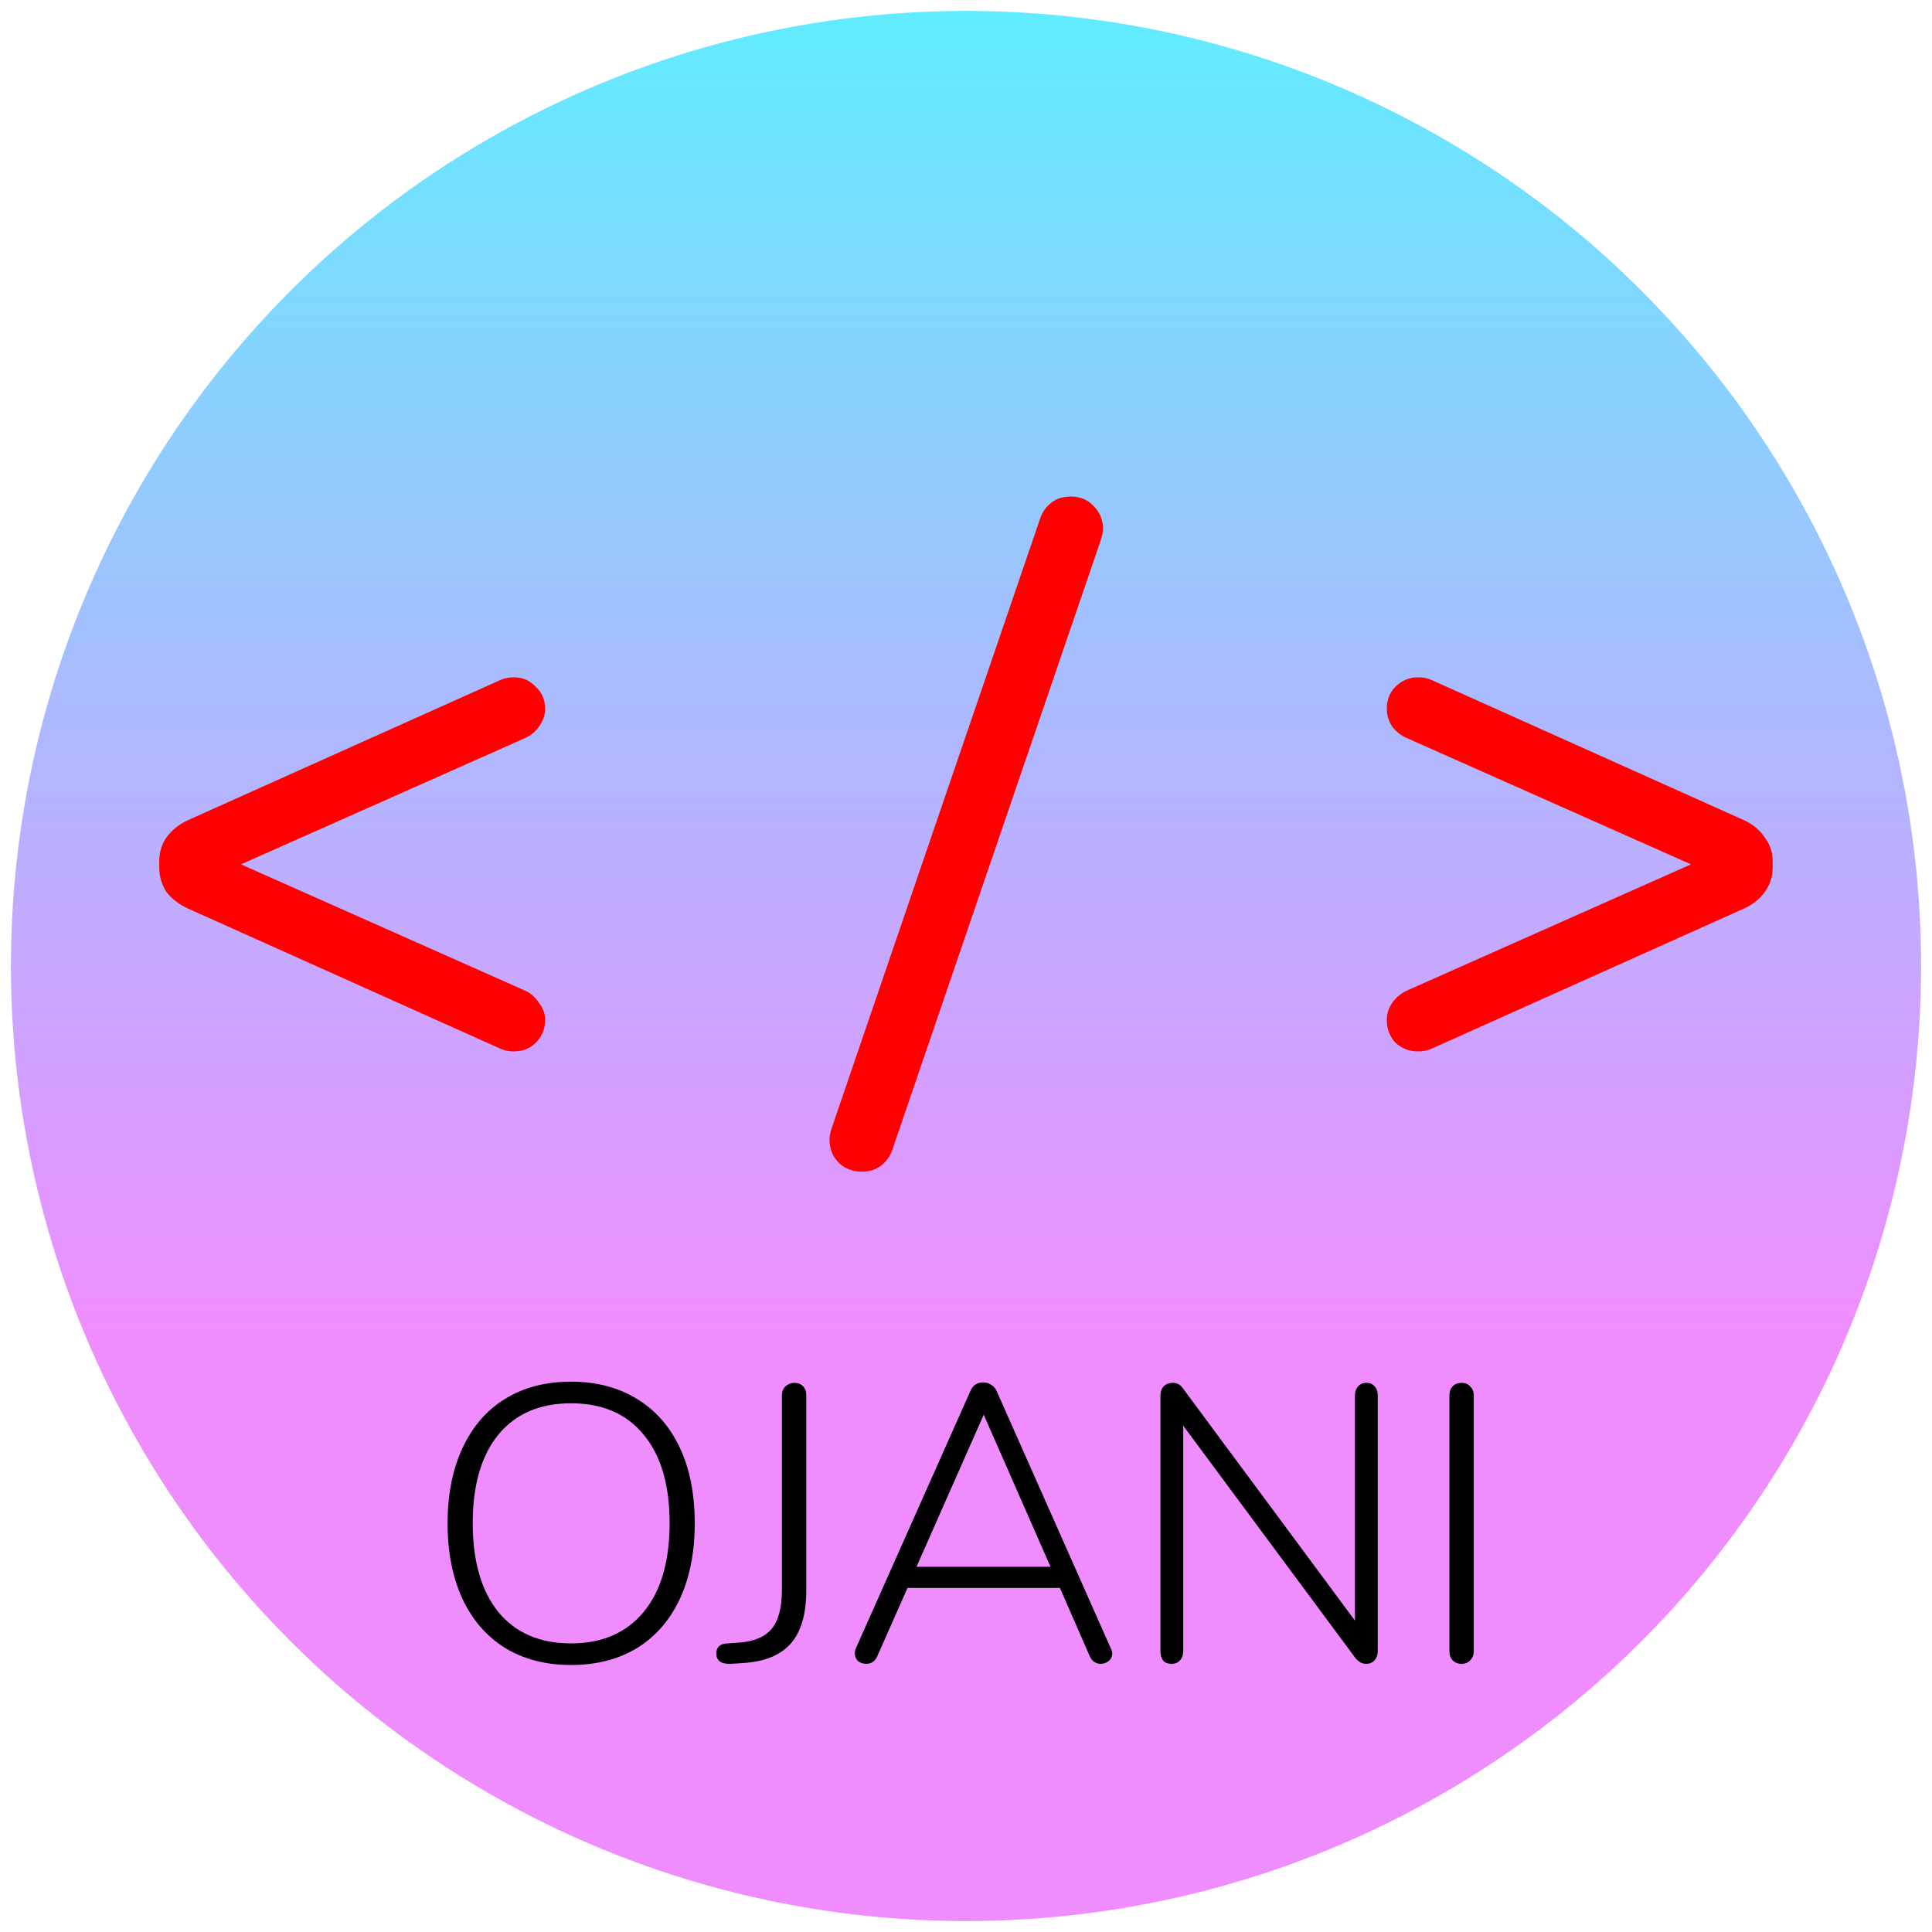 <svg width="708" height="708" viewBox="0 0 708 708" fill="none" xmlns="http://www.w3.org/2000/svg">
<g filter="url(#filter0_d)">
<circle cx="354" cy="350" r="350" fill="url(#paint0_linear)"/>
</g>
<path d="M209.237 610.152C200.021 610.152 192.005 608.088 185.189 603.96C178.373 599.736 173.141 593.736 169.493 585.96C165.845 578.088 164.021 568.872 164.021 558.312C164.021 547.656 165.845 538.44 169.493 530.664C173.141 522.792 178.325 516.792 185.045 512.664C191.861 508.44 199.925 506.328 209.237 506.328C218.549 506.328 226.613 508.44 233.429 512.664C240.245 516.792 245.477 522.744 249.125 530.52C252.773 538.296 254.597 547.512 254.597 558.168C254.597 568.824 252.773 578.088 249.125 585.96C245.477 593.736 240.245 599.736 233.429 603.96C226.613 608.088 218.549 610.152 209.237 610.152ZM209.237 602.232C220.661 602.232 229.541 598.392 235.877 590.712C242.213 583.032 245.381 572.184 245.381 558.168C245.381 544.152 242.213 533.352 235.877 525.768C229.637 518.088 220.757 514.248 209.237 514.248C197.813 514.248 188.933 518.088 182.597 525.768C176.357 533.448 173.237 544.248 173.237 558.168C173.237 572.088 176.357 582.936 182.597 590.712C188.933 598.392 197.813 602.232 209.237 602.232ZM267.965 609.72C266.141 609.816 264.749 609.528 263.789 608.856C262.925 608.184 262.493 607.224 262.493 605.976C262.493 603.576 263.885 602.328 266.669 602.232L270.845 601.944C276.221 601.56 280.157 599.928 282.653 597.048C285.245 594.072 286.541 589.224 286.541 582.504V511.368C286.541 510.024 286.973 508.92 287.837 508.056C288.797 507.192 289.853 506.76 291.005 506.76C292.445 506.76 293.549 507.192 294.317 508.056C295.085 508.824 295.469 509.928 295.469 511.368V582.792C295.469 591.528 293.549 598.056 289.709 602.376C285.965 606.6 280.157 608.952 272.285 609.432L267.965 609.72ZM407.148 604.248C407.436 604.824 407.58 605.4 407.58 605.976C407.58 607.032 407.148 607.944 406.284 608.712C405.42 609.384 404.412 609.72 403.26 609.72C402.492 609.72 401.724 609.48 400.956 609C400.284 608.52 399.756 607.848 399.372 606.984L388.428 581.928H332.556L321.468 606.984C320.604 608.808 319.26 609.72 317.436 609.72C316.284 609.72 315.276 609.384 314.412 608.712C313.644 607.944 313.26 606.984 313.26 605.832C313.26 605.16 313.356 604.632 313.548 604.248L355.596 509.784C356.46 507.672 358.044 506.616 360.348 506.616C361.404 506.616 362.364 506.904 363.228 507.48C364.188 508.056 364.86 508.824 365.244 509.784L407.148 604.248ZM384.972 574.152L360.492 518.424L335.868 574.152H384.972ZM500.708 506.76C502.052 506.76 503.06 507.192 503.732 508.056C504.5 508.824 504.884 509.928 504.884 511.368V605.112C504.884 606.456 504.5 607.56 503.732 608.424C502.964 609.288 501.908 609.72 500.564 609.72C499.124 609.72 497.828 609 496.676 607.56L433.604 522.456V605.112C433.604 606.456 433.22 607.56 432.452 608.424C431.684 609.288 430.676 609.72 429.428 609.72C427.988 609.72 426.932 609.336 426.26 608.568C425.588 607.704 425.252 606.552 425.252 605.112V511.368C425.252 510.024 425.636 508.92 426.404 508.056C427.268 507.192 428.42 506.76 429.86 506.76C431.396 506.76 432.644 507.48 433.604 508.92L496.532 593.88V511.368C496.532 510.024 496.916 508.92 497.684 508.056C498.452 507.192 499.46 506.76 500.708 506.76ZM535.607 609.72C534.263 609.72 533.159 609.288 532.295 608.424C531.527 607.56 531.143 606.456 531.143 605.112V511.368C531.143 510.024 531.527 508.92 532.295 508.056C533.159 507.192 534.263 506.76 535.607 506.76C536.951 506.76 538.007 507.192 538.775 508.056C539.639 508.92 540.071 510.024 540.071 511.368V605.112C540.071 606.456 539.639 607.56 538.775 608.424C538.007 609.288 536.951 609.72 535.607 609.72Z" fill="black"/>
<g filter="url(#filter1_d)">
<path d="M188.249 381.296C186.713 381.296 185.177 381.008 183.641 380.432L68.729 328.88C65.465 327.344 62.873 325.328 60.953 322.832C59.225 320.144 58.361 317.168 58.361 313.904V311.6C58.361 308.336 59.225 305.456 60.953 302.96C62.873 300.272 65.465 298.16 68.729 296.624L183.641 245.072C185.177 244.496 186.713 244.208 188.249 244.208C191.513 244.208 194.201 245.36 196.313 247.664C198.617 249.776 199.769 252.464 199.769 255.728C199.769 258.032 199.001 260.24 197.465 262.352C196.121 264.272 194.297 265.712 191.993 266.672L88.313 312.752L191.993 358.832C194.297 359.792 196.121 361.328 197.465 363.44C199.001 365.36 199.769 367.472 199.769 369.776C199.769 373.04 198.617 375.824 196.313 378.128C194.201 380.24 191.513 381.296 188.249 381.296ZM315.788 425.36C312.332 425.36 309.452 424.208 307.148 421.904C305.036 419.6 303.98 416.816 303.98 413.552C303.98 412.4 304.268 410.96 304.844 409.232L381.164 186.032C381.932 183.728 383.276 181.808 385.196 180.272C387.116 178.736 389.516 177.968 392.396 177.968C395.852 177.968 398.636 179.12 400.748 181.424C403.052 183.728 404.204 186.512 404.204 189.776C404.204 190.928 403.916 192.368 403.34 194.096L327.02 417.296C326.252 419.6 324.908 421.52 322.988 423.056C321.068 424.592 318.668 425.36 315.788 425.36ZM519.728 381.296C516.464 381.296 513.68 380.24 511.376 378.128C509.264 375.824 508.208 373.04 508.208 369.776C508.208 367.472 508.88 365.36 510.224 363.44C511.76 361.328 513.68 359.792 515.984 358.832L619.664 312.752L515.984 266.672C513.68 265.712 511.76 264.272 510.224 262.352C508.88 260.24 508.208 258.032 508.208 255.728C508.208 252.464 509.264 249.776 511.376 247.664C513.68 245.36 516.464 244.208 519.728 244.208C521.456 244.208 522.992 244.496 524.336 245.072L639.248 296.624C642.512 298.16 645.008 300.272 646.736 302.96C648.656 305.456 649.616 308.336 649.616 311.6V313.904C649.616 317.168 648.656 320.144 646.736 322.832C645.008 325.328 642.512 327.344 639.248 328.88L524.336 380.432C522.992 381.008 521.456 381.296 519.728 381.296Z" fill="#FF0000"/>
</g>
<defs>
<filter id="filter0_d" x="0" y="0" width="708" height="708" filterUnits="userSpaceOnUse" color-interpolation-filters="sRGB">
<feFlood flood-opacity="0" result="BackgroundImageFix"/>
<feColorMatrix in="SourceAlpha" type="matrix" values="0 0 0 0 0 0 0 0 0 0 0 0 0 0 0 0 0 0 127 0"/>
<feOffset dy="4"/>
<feGaussianBlur stdDeviation="2"/>
<feColorMatrix type="matrix" values="0 0 0 0 0 0 0 0 0 0 0 0 0 0 0 0 0 0 1 0"/>
<feBlend mode="normal" in2="BackgroundImageFix" result="effect1_dropShadow"/>
<feBlend mode="normal" in="SourceGraphic" in2="effect1_dropShadow" result="shape"/>
</filter>
<filter id="filter1_d" x="54.361" y="177.968" width="599.255" height="255.392" filterUnits="userSpaceOnUse" color-interpolation-filters="sRGB">
<feFlood flood-opacity="0" result="BackgroundImageFix"/>
<feColorMatrix in="SourceAlpha" type="matrix" values="0 0 0 0 0 0 0 0 0 0 0 0 0 0 0 0 0 0 127 0"/>
<feOffset dy="4"/>
<feGaussianBlur stdDeviation="2"/>
<feColorMatrix type="matrix" values="0 0 0 0 0 0 0 0 0 0 0 0 0 0 0 0 0 0 0.25 0"/>
<feBlend mode="normal" in2="BackgroundImageFix" result="effect1_dropShadow"/>
<feBlend mode="normal" in="SourceGraphic" in2="effect1_dropShadow" result="shape"/>
</filter>
<linearGradient id="paint0_linear" x1="354" y1="0" x2="354" y2="700" gradientUnits="userSpaceOnUse">
<stop stop-color="#60ECFF"/>
<stop offset="0.693" stop-color="#EF8DFF"/>
<stop offset="1" stop-color="#EF8DFF"/>
</linearGradient>
</defs>
</svg>
